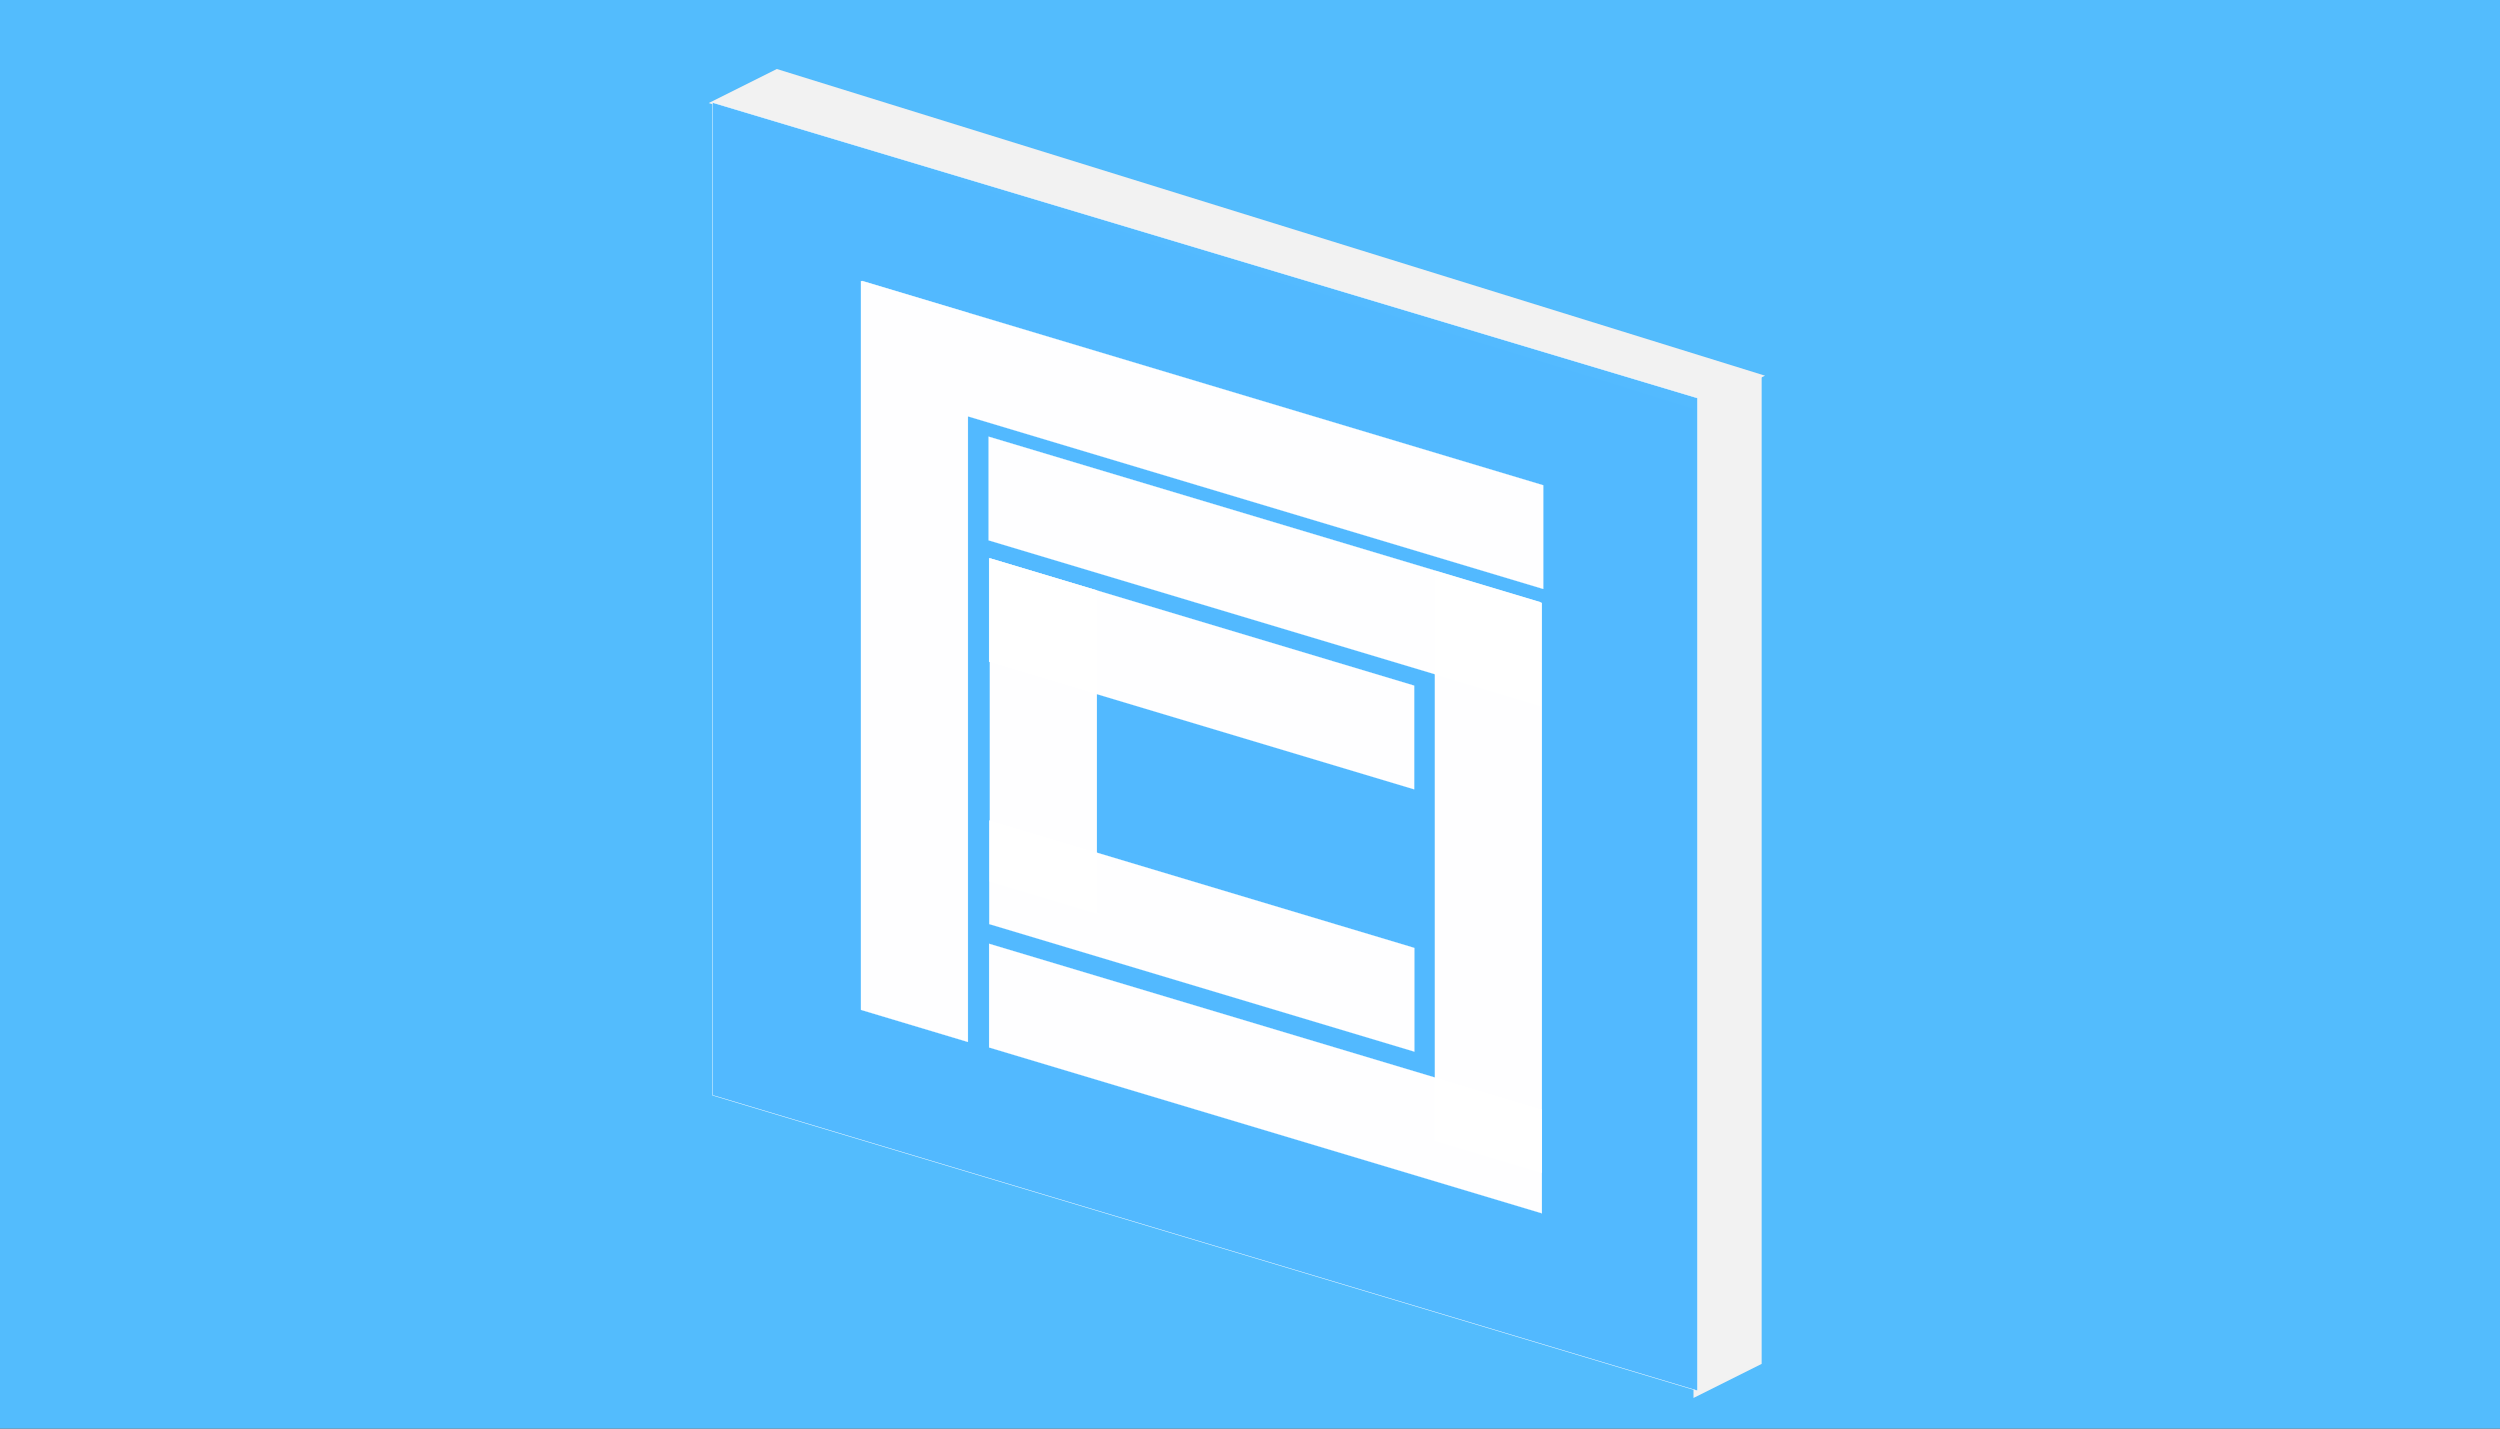 <?xml version="1.0" encoding="UTF-8"?>
<svg width="1400mm" height="800mm" version="1.1" viewBox="0 0 1400 800" xmlns="http://www.w3.org/2000/svg" xmlns:cc="http://creativecommons.org/ns#" xmlns:dc="http://purl.org/dc/elements/1.1/" xmlns:rdf="http://www.w3.org/1999/02/22-rdf-syntax-ns#">
<rect x="0" y="0" width="1400" height="800" fill="#333333" stroke="none"/>
<g transform="translate(0,503)">
<rect x="-76.172" y="-566.28" width="1510.7" height="904.54" fill-opacity="0" opacity=".455" stroke="#cd853f" stroke-width=".265"/>
<rect x="-76.172" y="-566.28" width="1510.7" height="904.54" fill="#53bcfd" stroke="#cd853f" stroke-width=".265"/>
<g transform="matrix(3.954 0 0 3.954 270.81 -888.18)">
<path d="m31.879 112.01 9.652-4.826 139.96 43.435-9.652 4.826z" fill="#f2f2f2" stroke="#000" stroke-opacity=".009" stroke-width=".241px"/>
<path d="m181.01 150.62v139.96l-9.652 4.826v-139.96z" fill="#f2f2f2" stroke-opacity="0"/>
<g transform="matrix(.05 .015 0 .05 30.997 199.9)">
<g transform="matrix(.958 0 0 .958 73.596 -.69)" stroke="#fff" stroke-linecap="square" stroke-linejoin="bevel">
<rect x="-47.242" y="-1844.6" width="2912.5" height="2935.3" fill="#52baff" opacity=".99" stroke-width="1.325"/>
<path transform="rotate(90)" d="m-1449.8-2409.1h306.47v2014h-306.47zm1.1 2017.2v-316.22h2155.1v316.22z" fill="#fff" opacity=".99" stroke-width=".709"/>
<path d="m2401-1101.6v306.54h-1631.7v-306.54z" fill="#fff" opacity=".99" stroke-width=".638"/>
<path d="m2088.9-1100.6h316.3v1684.6h-316.3z" fill="#fff" opacity=".99" stroke-width=".638"/>
<path d="m2405.1 397.44v306.54h-1634.4v-306.54z" fill="#fff" opacity=".99" stroke-width=".637"/>
<path d="m772.94-742.96h316.46v955.35h-316.46z" fill="#fff" opacity=".99" stroke-width=".496"/>
<path d="m2028.2 32.462v306.62h-1257v-306.62z" fill="#fff" opacity=".99" stroke-width=".505"/>
<path d="m2027.6-742.95v306.62h-1257v-306.62z" fill="#fff" opacity=".99" stroke-width=".505"/>
</g>
</g>
</g>
</g>
</svg>
